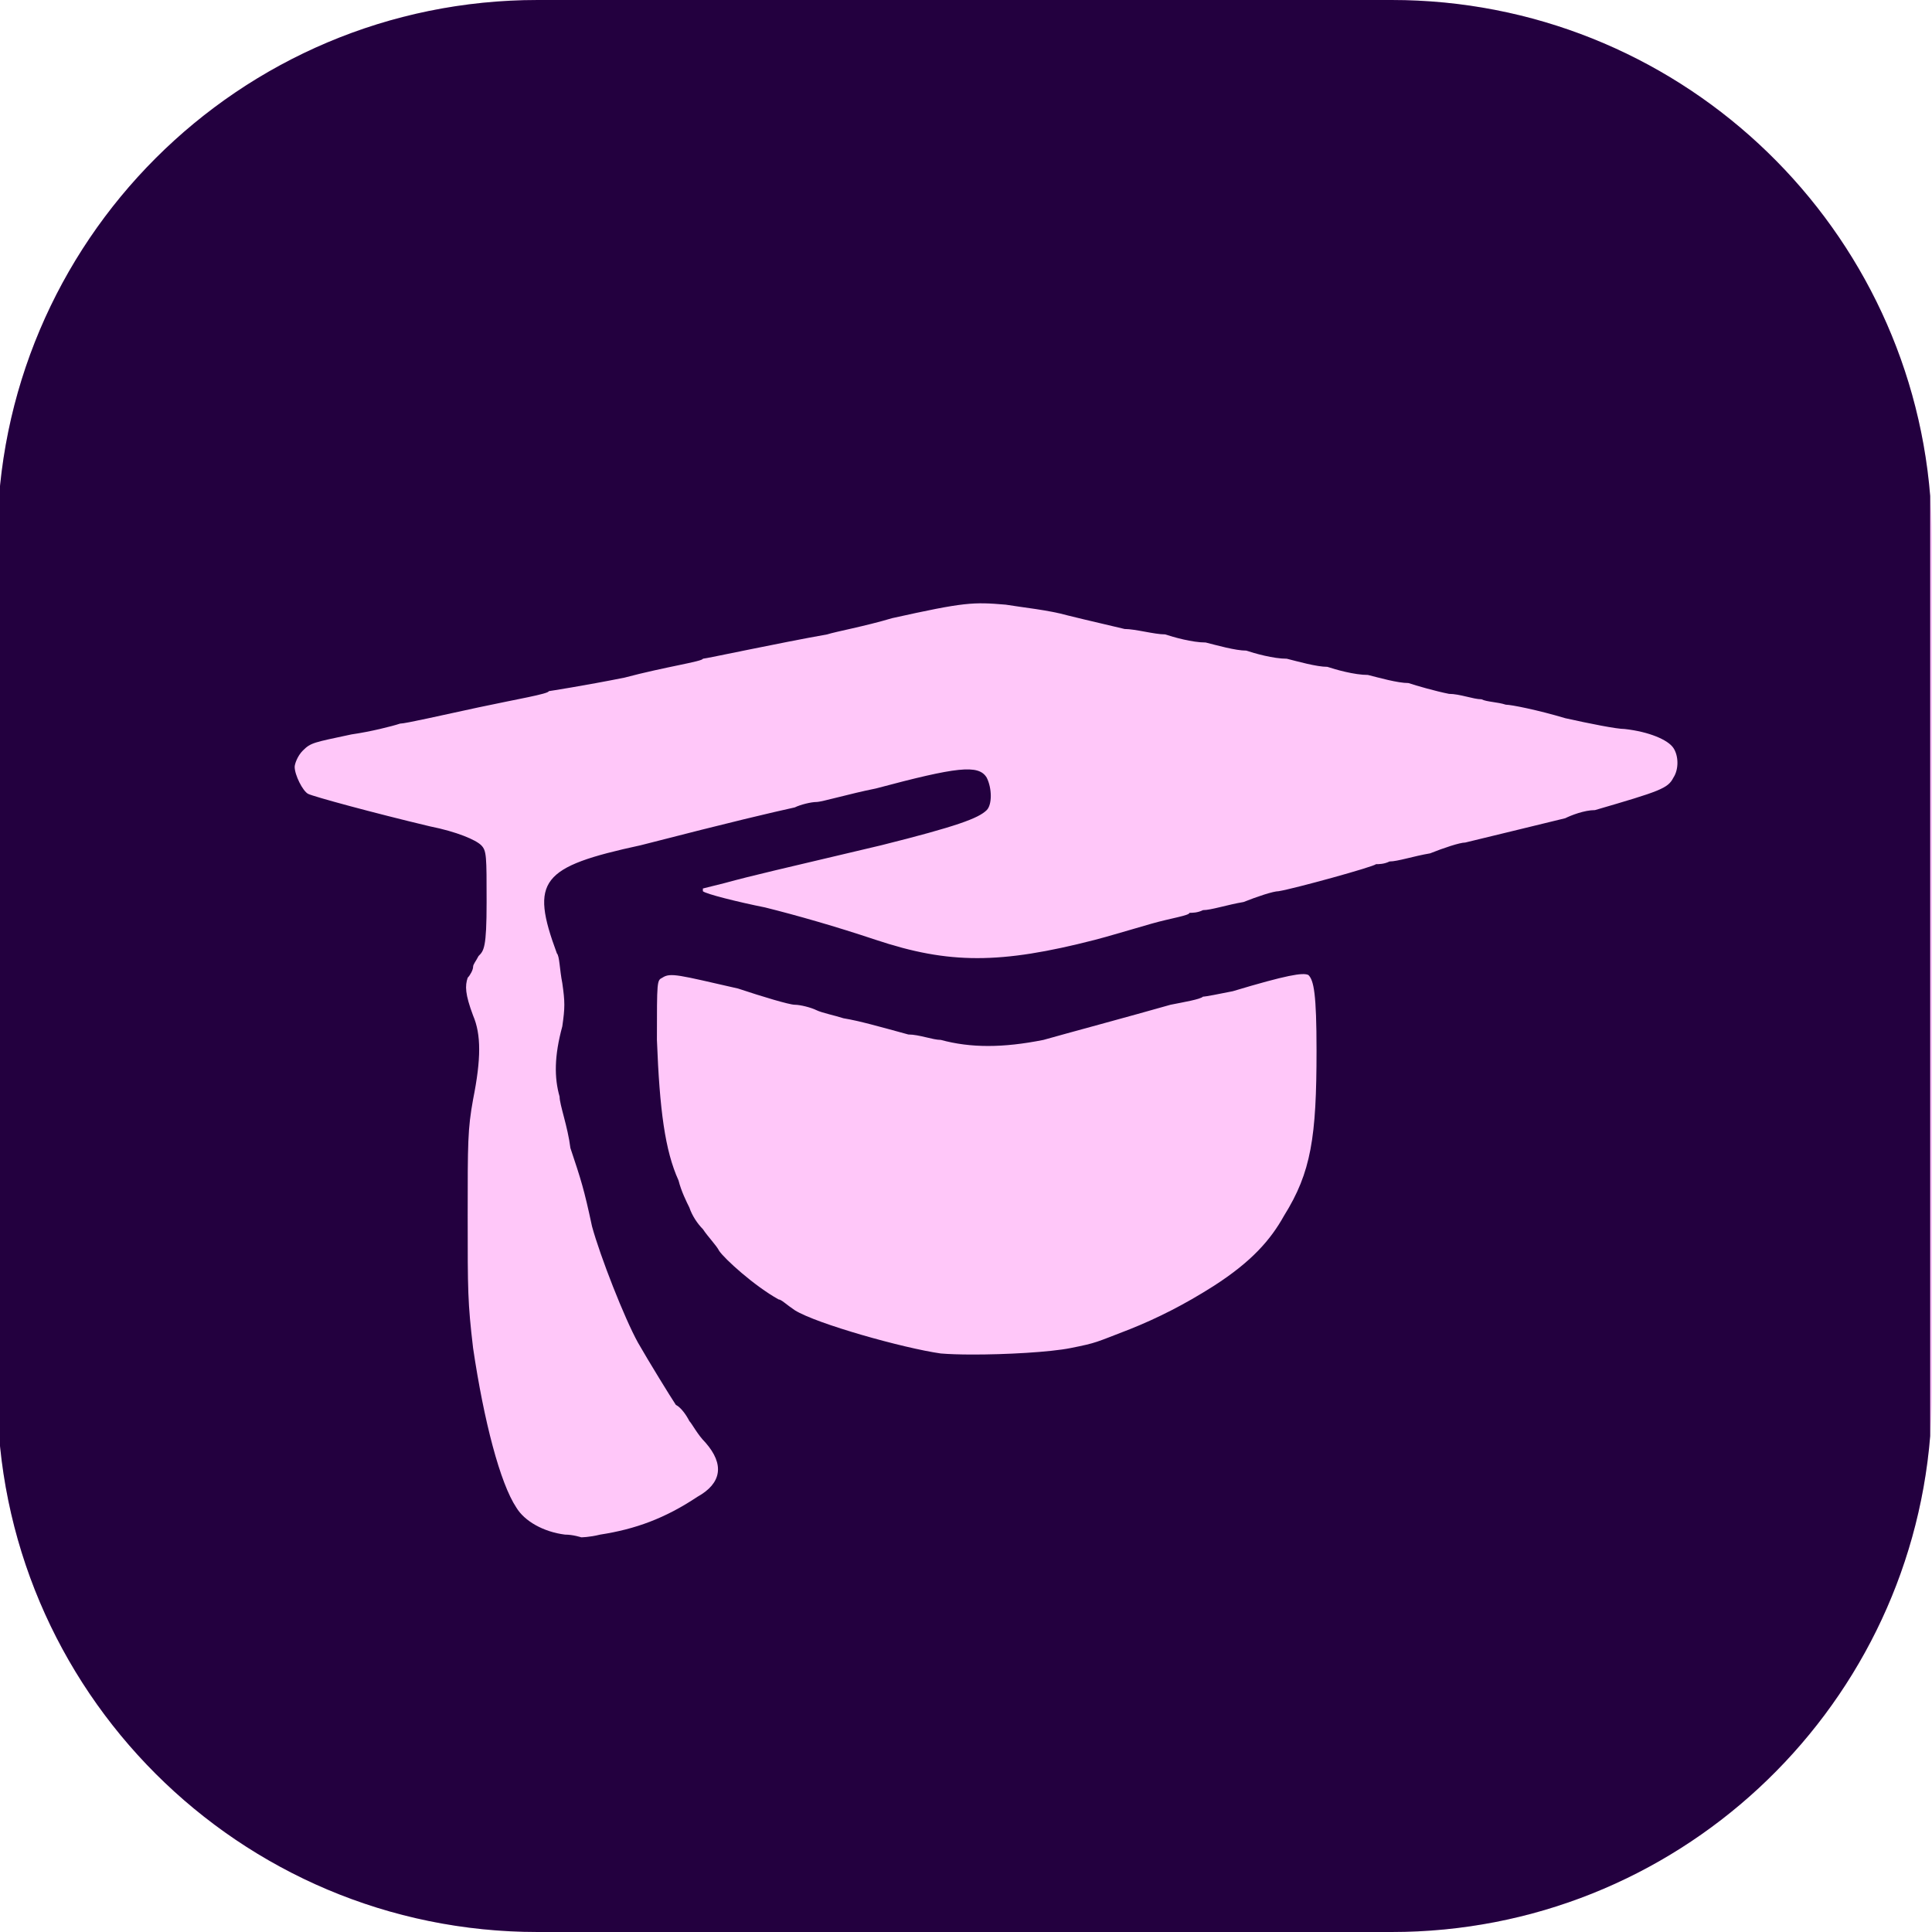 <?xml version="1.0" encoding="UTF-8"?>
<!-- Generated by Pixelmator Pro 3.5.1 -->
<svg width="715" height="715" viewBox="0 0 715 715" xmlns="http://www.w3.org/2000/svg">
    <g id="moraexamsvectorized">
        <path id="Rounded-Rectangle-copy" fill="#ffc7f9" stroke="none" d="M 199 715 C 95.332 715 10.087 636.125 0 535.113 L 0 357.834 L 0 179.887 C 10.087 78.875 95.332 0 199 0 L 515 0 C 625.457 0 715 89.543 715 200 L 715 515 C 715 625.457 625.457 715 515 715 L 358.168 715 L 199 715 Z"/>
        <path id="Rounded-Rectangle" fill="#23003f" stroke="none" d="M 199 715 C 88.543 715 -1 625.457 -1 515 L -1 357.834 L -1 200 C -1 89.543 88.543 0 199 0 L 515 0 C 619.916 0 705.963 80.785 714.332 183.543 L 714.332 357.834 L 714.332 531.457 C 705.963 634.215 619.916 715 515 715 L 357.166 715 L 199 715 Z M 215.1 568.932 C 215.1 568.932 218.102 568.932 222.104 567.932 C 235.11 565.931 246.116 561.93 258.121 553.926 C 267.125 548.923 268.124 541.92 261.121 533.916 C 258.12 530.915 256.12 526.913 255.119 525.912 C 254.119 523.911 252.118 520.911 250.117 519.91 C 248.116 516.909 240.111 503.902 236.109 496.898 C 231.107 487.894 222.103 464.884 219.102 453.879 C 216.1 439.872 215.101 436.871 211.1 424.865 C 210.099 416.862 207.098 408.857 207.098 405.855 C 205.097 398.852 205.096 390.849 208.098 379.844 C 209.098 372.84 209.098 370.839 208.098 363.836 C 207.097 358.834 207.096 353.832 206.096 352.832 C 196.091 325.819 200.094 320.816 237.111 312.812 C 272.128 303.808 285.133 300.808 294.137 298.807 C 296.138 297.806 300.14 296.805 302.141 296.805 C 304.142 296.805 314.146 293.804 324.15 291.803 C 354.164 283.799 362.169 282.798 365.17 287.801 C 367.171 291.803 367.171 297.806 365.17 299.807 C 362.169 302.808 354.165 305.809 326.152 312.812 C 288.135 321.817 279.13 323.819 268.125 326.82 C 264.123 327.821 260.121 328.82 260.121 328.82 L 260.121 329.82 C 261.122 330.821 273.128 333.823 283.133 335.824 C 295.138 338.826 309.143 342.828 324.15 347.83 C 351.163 356.834 370.173 356.834 405.189 347.83 C 409.191 346.83 419.196 343.827 426.199 341.826 C 433.203 339.825 440.205 338.825 440.205 337.824 C 441.206 337.824 443.206 337.825 445.207 336.824 C 448.208 336.824 454.212 334.823 460.215 333.822 C 465.217 331.821 471.22 329.82 473.221 329.82 C 479.223 328.82 508.238 320.817 509.238 319.816 C 510.239 319.816 512.239 319.817 514.24 318.816 C 517.242 318.816 523.243 316.815 529.246 315.814 C 534.248 313.814 540.251 311.812 542.252 311.812 C 546.254 310.812 571.266 304.81 579.27 302.809 C 581.27 301.808 586.274 299.807 590.275 299.807 C 614.287 292.803 617.288 291.803 619.289 287.801 C 621.29 284.799 621.29 279.798 619.289 276.797 C 617.288 273.796 610.285 270.793 601.281 269.793 C 598.28 269.793 588.274 267.792 579.27 265.791 C 569.265 262.79 559.261 260.789 557.26 260.789 C 554.258 259.789 550.257 259.788 548.256 258.787 C 545.255 258.787 540.252 256.787 536.25 256.787 C 531.248 255.787 524.244 253.786 521.242 252.785 C 517.24 252.785 510.238 250.784 506.236 249.783 C 501.234 249.783 494.23 247.782 491.229 246.781 C 487.227 246.781 480.224 244.782 476.223 243.781 C 471.22 243.781 464.216 241.78 461.215 240.779 C 457.213 240.779 450.211 238.778 446.209 237.777 C 441.207 237.777 434.203 235.778 431.201 234.777 C 427.199 234.777 420.195 232.775 416.193 232.775 C 412.192 231.775 403.187 229.774 395.184 227.773 C 388.18 225.772 378.177 224.772 372.174 223.771 C 360.168 222.771 357.167 222.771 330.154 228.773 C 320.15 231.775 309.144 233.777 306.143 234.777 C 289.135 237.779 261.122 243.781 260.121 243.781 C 260.121 244.782 246.114 246.781 231.107 250.783 C 216.1 253.785 203.096 255.787 203.096 255.787 C 203.096 256.788 191.089 258.788 177.082 261.789 C 163.076 264.79 150.071 267.791 148.07 267.791 C 145.069 268.791 137.064 270.793 130.061 271.793 C 116.054 274.794 115.054 274.795 112.053 277.797 C 110.052 279.798 109.051 282.798 109.051 283.799 C 109.051 286.8 112.052 292.804 114.053 293.805 C 116.054 294.805 138.064 300.808 159.074 305.811 C 169.079 307.811 176.083 310.812 178.084 312.812 C 180.085 314.813 180.084 316.814 180.084 333.822 C 180.084 350.83 179.083 351.831 177.082 353.832 C 176.082 355.833 175.082 356.833 175.082 357.834 C 175.082 358.834 174.081 360.835 173.08 361.836 C 172.08 364.837 172.081 367.838 175.082 375.842 C 178.083 382.845 178.083 391.85 175.082 406.857 C 173.081 417.863 173.08 422.864 173.08 449.877 C 173.08 477.89 173.081 481.893 175.082 498.9 C 179.084 525.913 185.087 548.924 191.09 557.928 C 194.091 562.93 201.094 566.931 209.098 567.932 C 212.099 567.932 215.1 568.932 215.1 568.932 Z M 359.324 501.291 C 372.174 501.338 388.682 500.401 396.186 498.9 C 406.19 496.899 405.189 496.899 418.195 491.896 C 428.2 487.895 438.204 482.892 449.209 475.889 C 463.216 466.884 470.218 458.881 475.221 449.877 C 485.225 433.87 487.227 420.863 487.227 388.848 C 487.227 367.838 486.227 362.837 484.227 360.836 C 482.226 359.835 476.222 360.835 456.213 366.838 C 451.211 367.838 446.207 368.84 445.207 368.84 C 444.207 369.84 438.203 370.839 433.201 371.84 C 419.195 375.842 393.183 382.845 386.18 384.846 C 371.173 387.847 359.167 387.847 348.162 384.846 C 345.161 384.846 340.158 382.846 336.156 382.846 C 325.151 379.844 318.149 377.842 312.146 376.842 C 309.145 375.841 304.142 374.842 302.141 373.842 C 300.14 372.841 296.138 371.84 294.137 371.84 C 292.136 371.84 282.131 368.839 273.127 365.838 C 251.117 360.836 248.117 359.835 245.115 361.836 C 243.114 362.836 243.113 362.835 243.113 384.846 C 244.114 410.858 246.115 425.866 251.117 436.871 C 252.118 440.873 254.119 444.874 255.119 446.875 C 256.12 449.876 258.12 452.878 260.121 454.879 C 262.122 457.88 265.125 460.882 266.125 462.883 C 268.126 465.884 279.131 475.888 288.135 480.891 C 289.135 480.891 291.135 482.892 294.137 484.893 C 302.14 489.895 334.156 498.899 348.162 500.9 C 351.164 501.151 355.041 501.275 359.324 501.291 Z"/>
    </g>
</svg>
